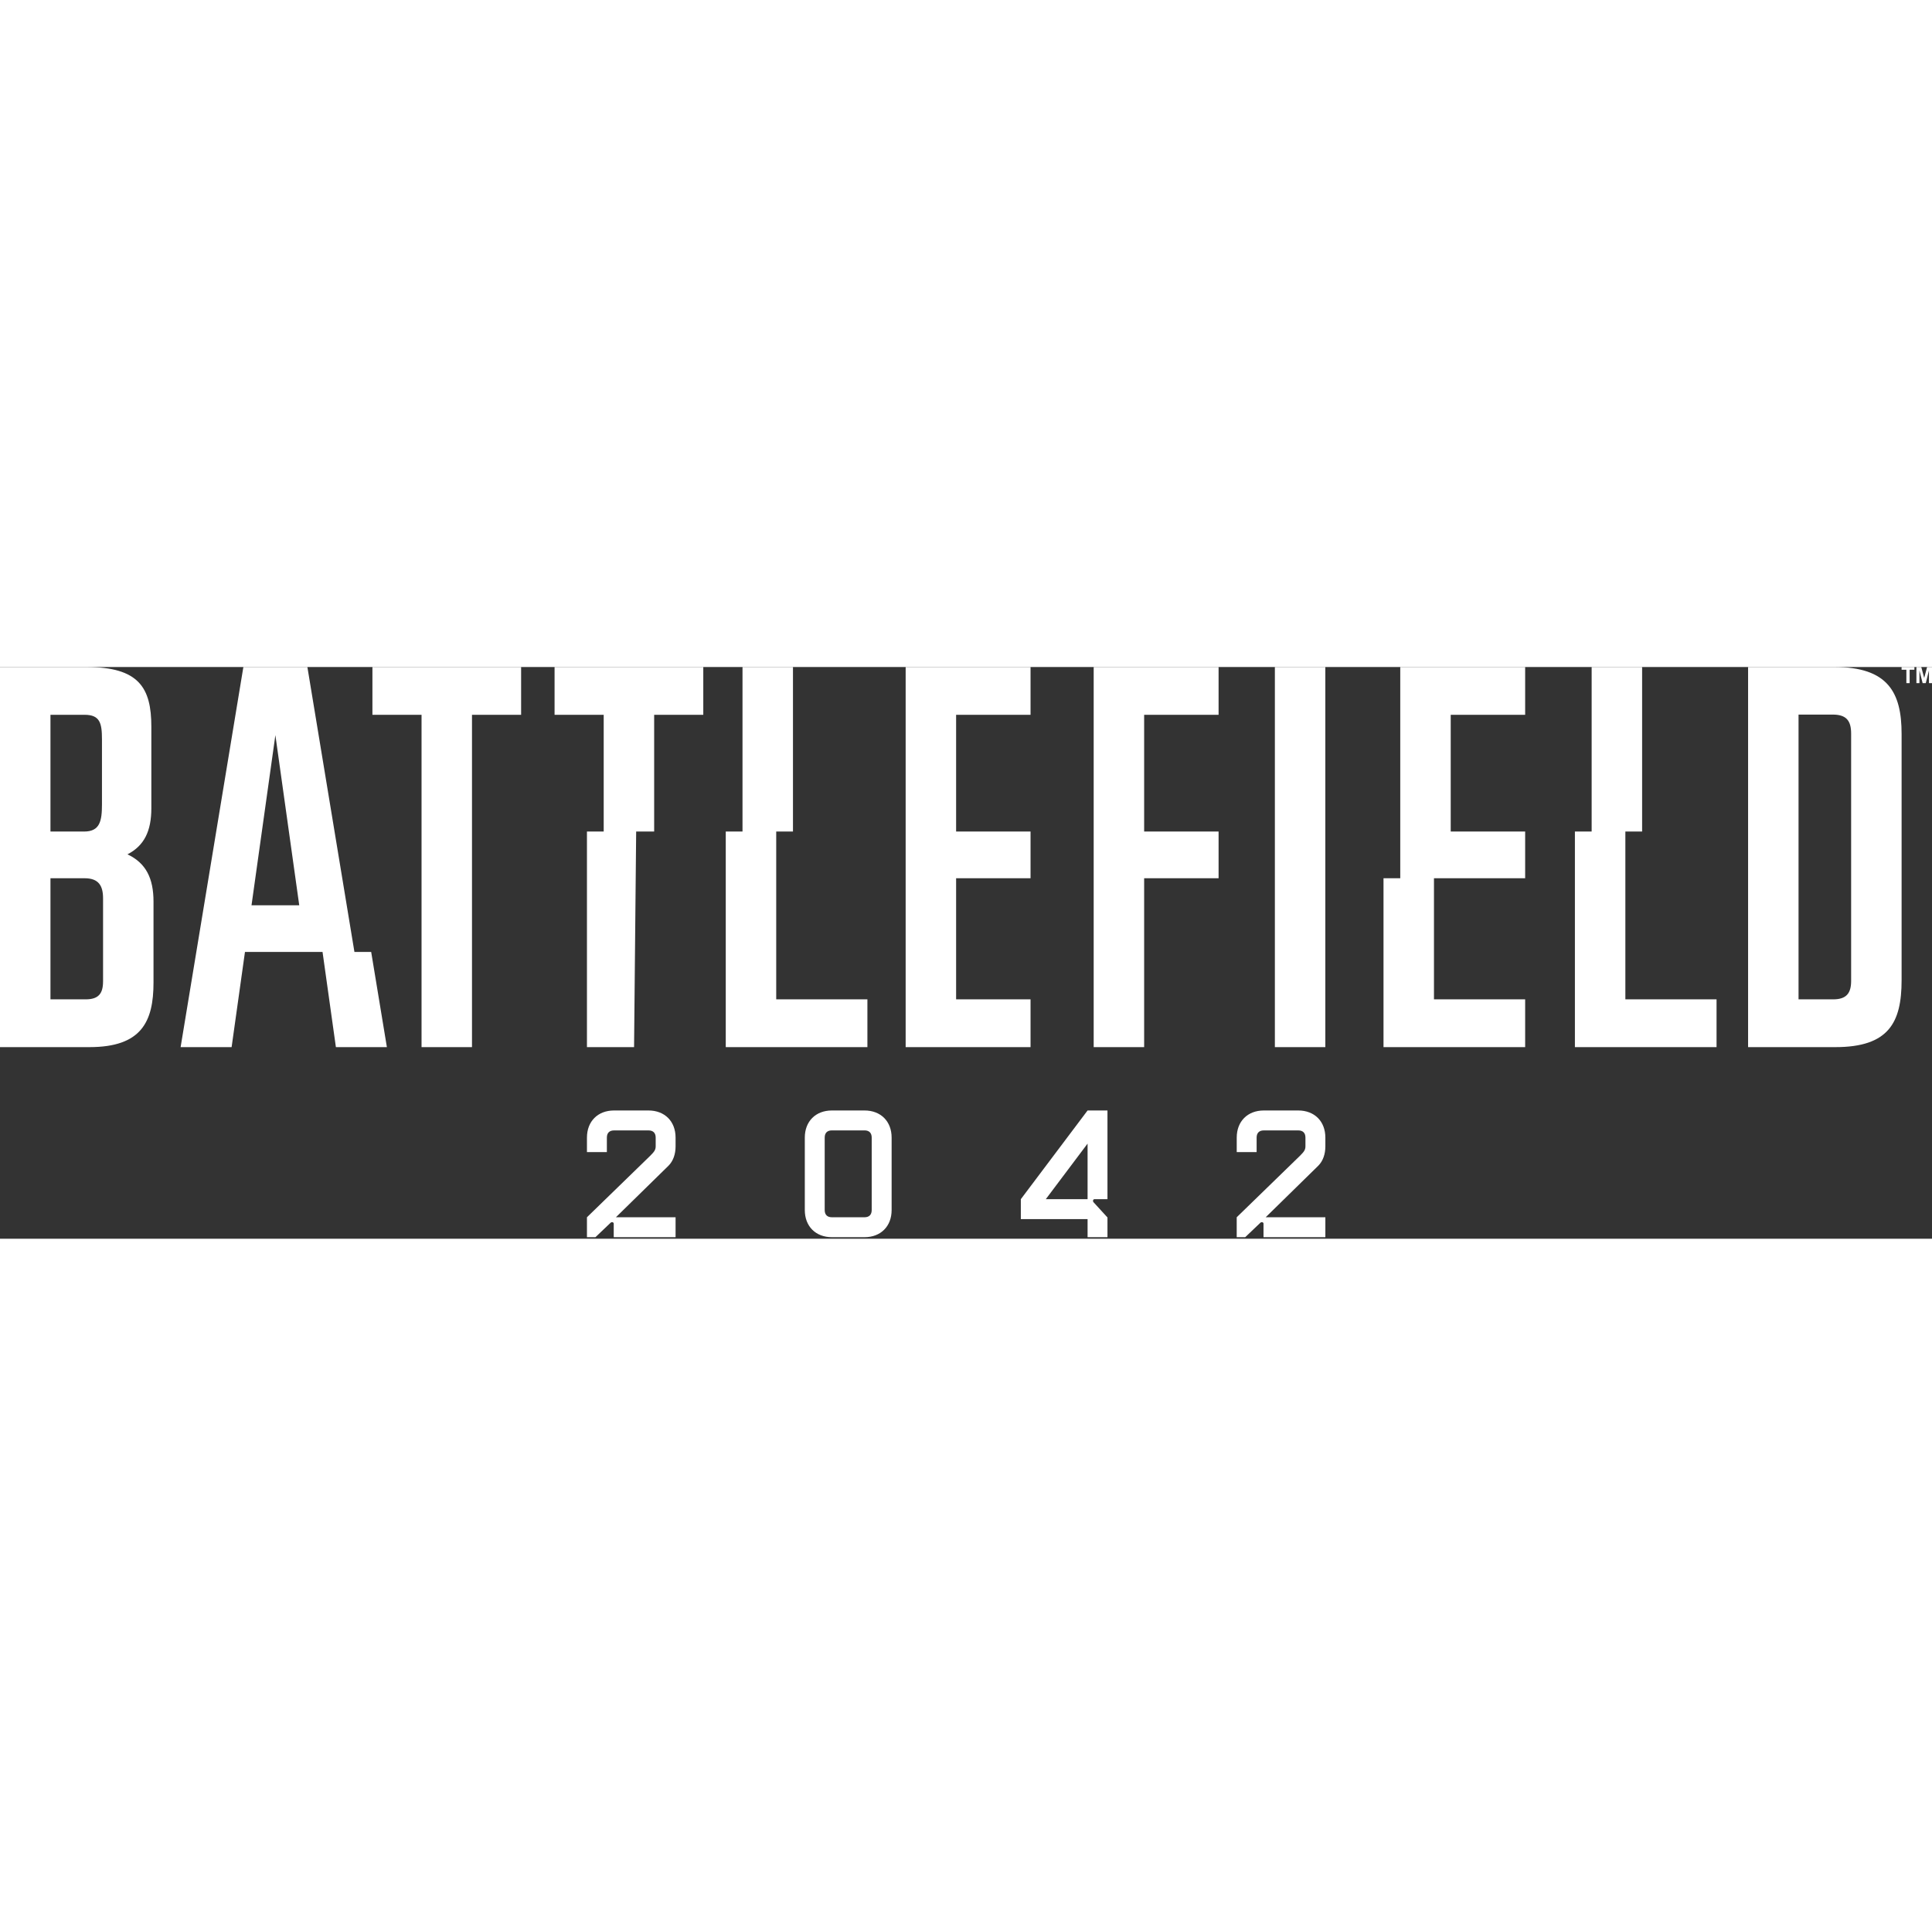 <svg width="150" height="148" viewBox="0 0 500 148" fill="white" xmlns="http://www.w3.org/2000/svg">
<rect x="0" y="0" width="500" height="148" fill="#333333" stroke="none"/>
<path d="M474.721 0H452.404V98.398H475.001C488.762 98.398 492.131 92.074 492.131 81.108V17.287C492.131 6.604 488.62 0 474.721 0ZM479.072 81.25C479.072 84.343 477.946 86.031 474.435 86.031H465.46V12.315H474.296C477.804 12.315 479.072 13.864 479.072 17.237V81.25ZM362.385 0H394.709V12.371H375.445V42.592H394.709V54.682H371.11V86.031H394.709V98.401H358.051V54.682H362.385V0V0ZM329.936 0H342.992V98.398H329.936V0V0ZM283.045 0H315.369V12.371H296.104V42.592H315.369V54.682H296.104V98.398H283.045V0ZM234.382 0H266.705V12.371H247.441V42.592H266.705V54.682H247.441V86.031H266.705V98.401H234.382V0ZM224.484 98.398H187.826V42.592H192.16V0H205.22V42.592H200.885V86.028H224.484V98.398ZM143.523 0H182.01V12.371H169.296V42.592H164.639L164.095 98.398H151.902V42.592H156.237V12.371H143.523V0ZM96.378 0H134.864V12.371H122.151V98.398H109.095V12.371H96.382V0H96.378ZM62.984 0L46.743 98.398H59.941L63.396 73.766H83.474L86.929 98.398H100.126L96.062 73.766H91.728L79.551 0H62.984ZM65.092 61.675L71.268 17.633L77.443 61.675H65.092ZM32.989 48.493C37.343 46.248 39.168 42.453 39.168 36.545V15.463C39.168 5.341 35.937 0 22.318 0H0V98.398H23.157C36.638 98.398 39.728 91.791 39.728 81.669V60.726C39.728 54.682 37.765 50.745 32.989 48.493ZM13.059 12.371H21.896C25.829 12.371 26.389 14.477 26.389 18.695V35.566C26.389 39.921 25.829 42.592 21.755 42.592H13.059V12.371V12.371ZM26.669 81.392C26.669 84.481 25.545 86.031 22.173 86.031H13.059V54.682H21.896C25.549 54.682 26.672 56.647 26.672 59.885V81.392H26.669ZM492.131 0H495.448V0.706H494.213V4.174H493.367V0.706H492.128V0H492.131ZM500 0V4.174H499.213V0.887L498.386 4.174H497.576L496.749 0.887V4.174H495.965V0H497.223L497.984 2.849L498.729 0H500ZM444.242 98.398H407.584V42.592H411.918V0H424.978V42.592H420.643V86.028H444.242V98.398V98.398ZM151.902 147.597V142.444L168.193 126.608C169.224 125.576 169.691 125.062 169.691 124.079V121.831C169.691 120.614 169.036 119.958 167.821 119.958H158.928C157.712 119.958 157.057 120.614 157.057 121.831V125.579H151.902V121.827C151.902 117.61 154.712 114.798 158.924 114.798H167.817C172.03 114.798 174.839 117.61 174.839 121.827V124.076C174.839 126.09 174.23 127.871 173.015 129.091L159.392 142.444H174.839V147.597H158.832V144.083C158.832 143.753 158.365 143.568 158.038 143.848L154.106 147.597H151.902ZM208.283 121.827C208.283 117.61 211.092 114.798 215.305 114.798H223.73C227.943 114.798 230.752 117.61 230.752 121.827V140.571C230.752 144.788 227.943 147.601 223.73 147.601H215.305C211.092 147.601 208.283 144.788 208.283 140.571V121.827ZM213.431 140.568C213.431 141.784 214.086 142.441 215.302 142.441H223.727C224.942 142.441 225.597 141.784 225.597 140.568V121.827C225.597 120.611 224.942 119.954 223.727 119.954H215.302C214.086 119.954 213.431 120.611 213.431 121.827V140.568ZM264.192 142.912V137.759L281.464 114.798H286.612V137.759H283.243C282.917 137.759 282.729 138.227 283.009 138.557L286.612 142.493V147.601H281.464V142.915H264.192V142.912ZM270.651 137.759H281.464V123.374L270.651 137.759ZM320.059 147.597V142.444L336.349 126.608C337.38 125.576 337.848 125.062 337.848 124.079V121.831C337.848 120.614 337.192 119.958 335.977 119.958H327.084C325.869 119.958 325.213 120.614 325.213 121.831V125.579H320.065V121.827C320.065 117.61 322.875 114.798 327.088 114.798H335.98C340.193 114.798 343.002 117.61 343.002 121.827V124.076C343.002 126.09 342.393 127.871 341.178 129.091L327.555 142.444H343.002V147.597H326.995V144.083C326.995 143.753 326.528 143.568 326.198 143.848L322.266 147.597H320.059Z" fill="white"/>
</svg>
